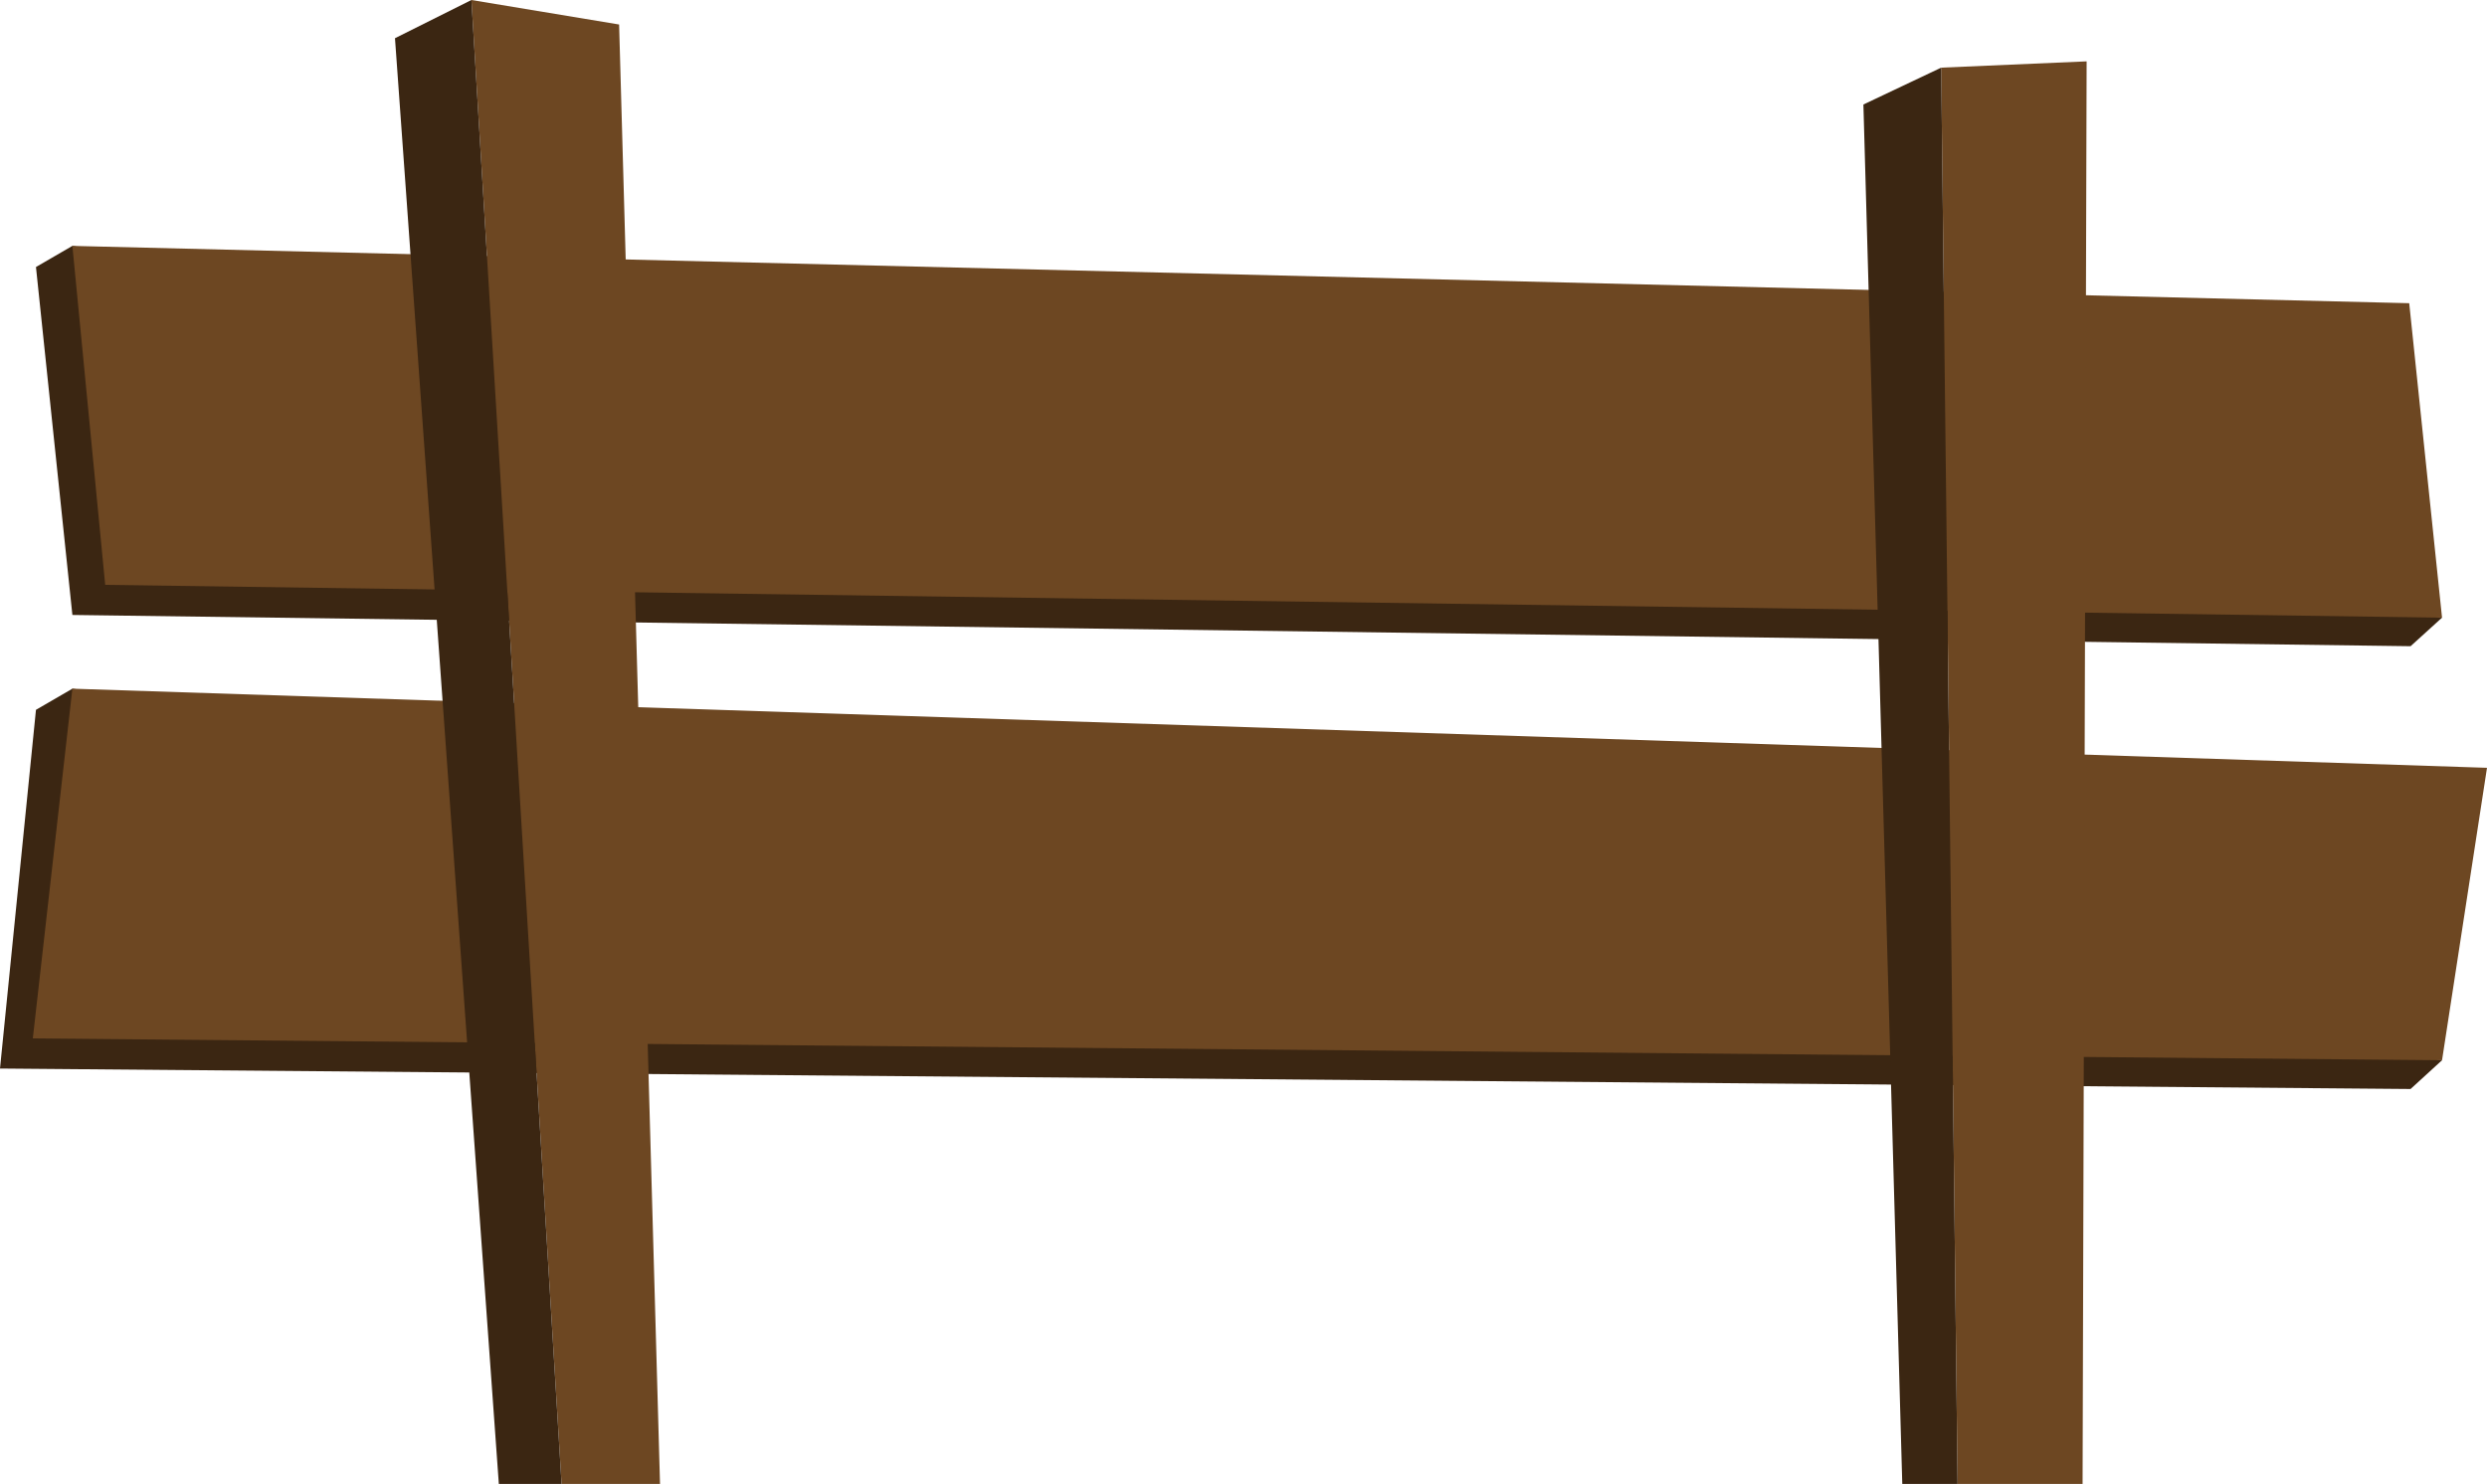 <svg xmlns="http://www.w3.org/2000/svg" width="110.63" height="66.02" viewBox="0 0 110.63 66.02">
  <defs>
    <style>
      .cls-1 {
        fill: #3b2612;
      }

      .cls-2 {
        fill: #6d4722;
      }
    </style>
  </defs>
  <title>Fence</title>
  <g id="Layer_2" data-name="Layer 2">
    <g id="_0" data-name="0">
      <g>
        <g>
          <polygon class="cls-1" points="3.22 10.94 1.6 11.88 3.22 27.36 107.23 28.75 108.63 27.48 3.22 10.94"/>
          <polygon class="cls-2" points="3.22 10.94 107.17 13.49 108.63 27.48 4.68 26.02 3.22 10.94"/>
        </g>
        <g>
          <polygon class="cls-1" points="3.22 30.64 1.6 31.58 0 47.54 107.23 48.45 108.63 47.17 3.22 30.64"/>
          <polygon class="cls-2" points="3.22 30.64 110.63 34.16 108.63 47.17 1.46 46.2 3.22 30.64"/>
        </g>
        <g>
          <polygon class="cls-2" points="86.35 3.01 92.82 2.73 92.64 66.02 87.08 66.02 86.35 3.01"/>
          <polygon class="cls-1" points="86.35 3.01 82.89 4.65 84.62 66.02 87.08 66.02 86.35 3.01"/>
        </g>
        <g>
          <polygon class="cls-2" points="29.36 66.02 27.54 1.09 20.97 0 24.98 66.02 29.36 66.02"/>
          <polygon class="cls-1" points="20.97 0 17.57 1.7 22.19 66.02 24.98 66.02 20.97 0"/>
        </g>
      </g>
    </g>
  </g>
</svg>
